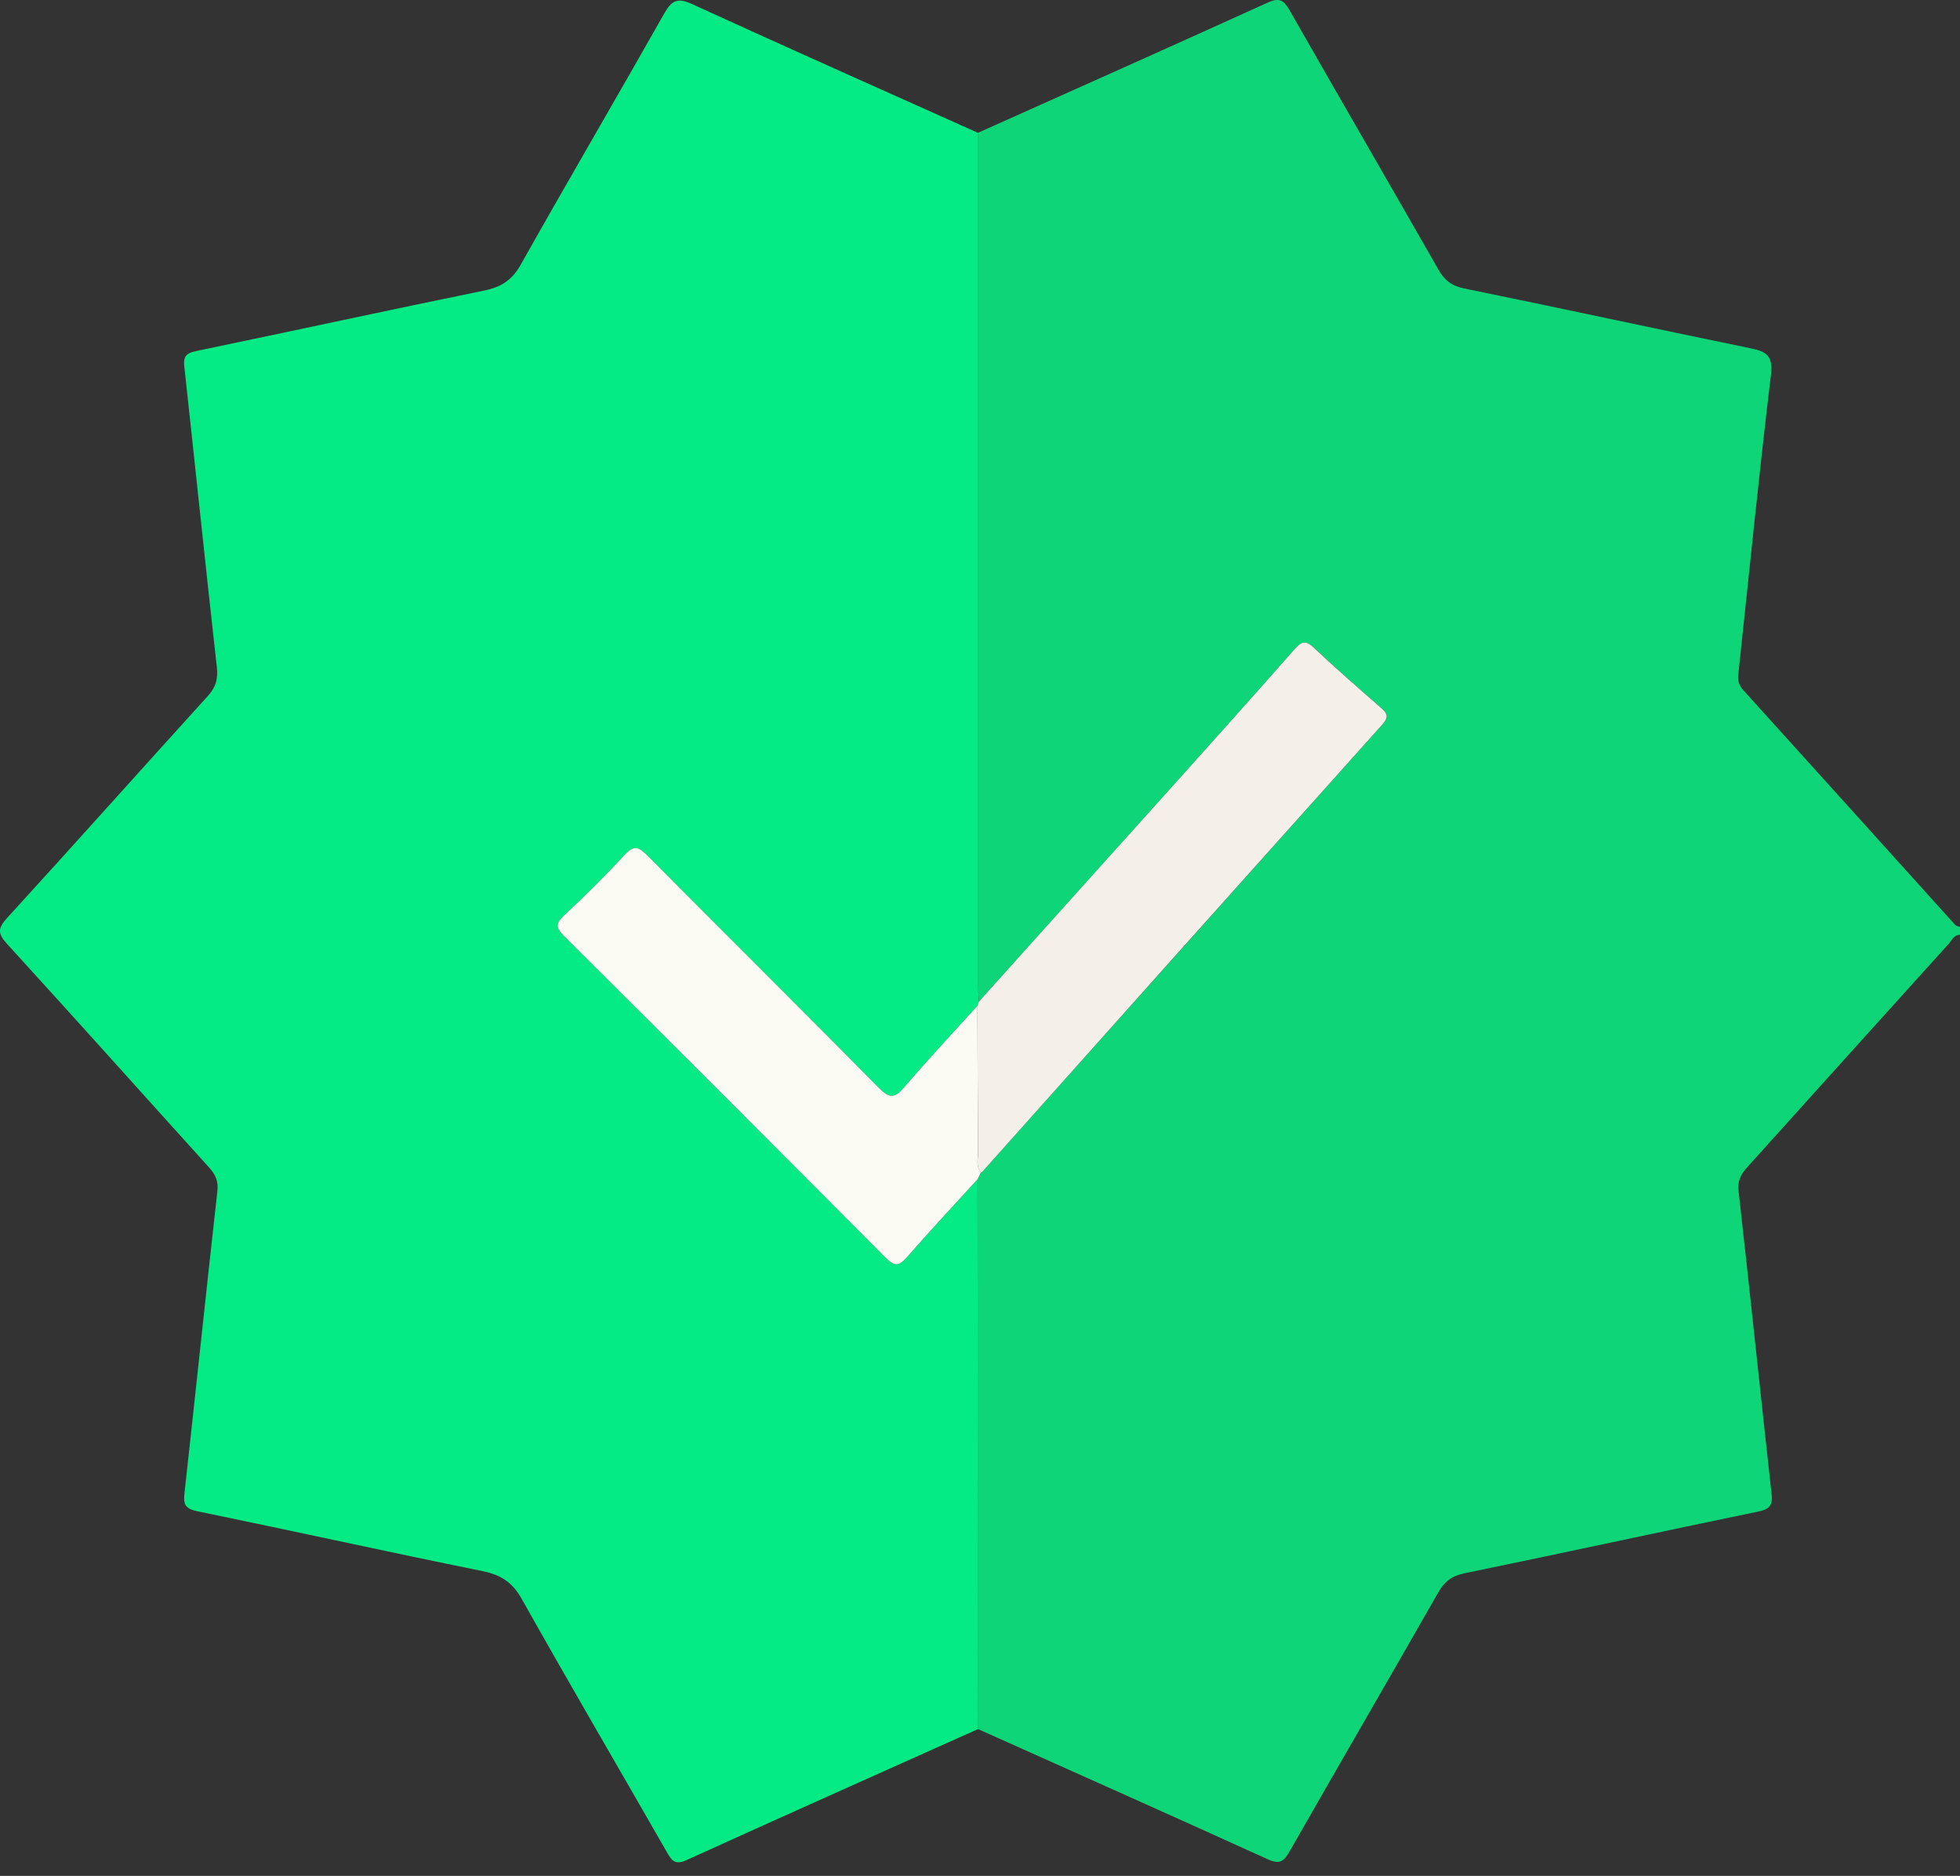 <svg width="140" height="134" viewBox="0 0 140 134" fill="none" xmlns="http://www.w3.org/2000/svg">
<rect x="0" y="0" width="140" height="134" fill="#333333" stroke="none"/>
<g clip-path="url(#clip0_869_49533)">
<path d="M140 66.775C139.562 66.775 139.414 67.172 139.187 67.426C134.378 72.748 129.579 78.07 124.79 83.392C124.337 83.892 124.102 84.358 124.184 85.087C124.997 92.294 125.741 99.508 126.541 106.717C126.631 107.53 126.406 107.801 125.601 107.972C118.595 109.42 111.605 110.944 104.594 112.387C103.697 112.573 103.18 112.97 102.738 113.742C99.214 119.921 95.639 126.075 92.115 132.249C91.702 132.977 91.393 133.198 90.55 132.812C83.667 129.681 76.757 126.603 69.856 123.511L69.827 84.237L70.074 83.736C70.116 83.719 70.155 83.696 70.19 83.667C79.706 73.025 89.224 62.385 98.744 51.748C99.207 51.231 99.11 50.959 98.638 50.55C97.012 49.146 95.407 47.73 93.845 46.262C93.257 45.709 92.96 45.812 92.46 46.383C89.511 49.741 86.524 53.067 83.54 56.394C79.002 61.454 74.461 66.506 69.915 71.551C69.895 70.959 69.858 70.368 69.858 69.776C69.858 49.679 69.858 29.582 69.858 9.485C76.759 6.393 83.668 3.315 90.553 0.184C91.394 -0.198 91.705 0.018 92.119 0.745C95.643 6.925 99.216 13.078 102.74 19.252C103.182 20.026 103.699 20.427 104.597 20.608C111.427 22.003 118.24 23.485 125.071 24.885C126.244 25.125 126.654 25.466 126.491 26.823C125.633 33.932 124.93 41.059 124.163 48.18C124.132 48.38 124.148 48.585 124.209 48.778C124.27 48.972 124.375 49.148 124.516 49.294C129.568 54.881 134.614 60.473 139.656 66.069C139.733 66.154 139.887 66.171 140.005 66.219L140 66.775Z" fill="#0ED578"/>
<path d="M69.853 9.489C69.853 29.585 69.853 49.682 69.853 69.779C69.853 70.371 69.89 70.962 69.91 71.554C69.877 71.649 69.846 71.746 69.815 71.842C68.072 73.772 66.291 75.669 64.606 77.648C63.92 78.461 63.544 78.489 62.772 77.706C57.287 72.149 51.742 66.65 46.238 61.11C45.655 60.524 45.289 60.325 44.631 61.047C43.24 62.557 41.785 64.01 40.275 65.406C39.597 66.028 39.776 66.354 40.329 66.905C47.997 74.543 55.649 82.197 63.284 89.868C63.904 90.49 64.222 90.441 64.775 89.815C66.426 87.928 68.137 86.095 69.826 84.241L69.854 123.514C62.911 126.631 55.96 129.721 49.035 132.873C48.162 133.271 47.951 132.85 47.601 132.247C44.155 126.234 40.656 120.251 37.261 114.208C36.583 113.012 35.763 112.491 34.449 112.225C27.66 110.85 20.896 109.351 14.112 107.956C13.284 107.785 13.083 107.514 13.171 106.713C13.968 99.505 14.721 92.291 15.527 85.084C15.608 84.357 15.378 83.887 14.924 83.386C10.117 78.07 5.342 72.724 0.508 67.432C-0.169 66.693 -0.169 66.312 0.508 65.571C5.311 60.313 10.049 55 14.838 49.724C15.415 49.09 15.584 48.505 15.488 47.651C14.683 40.488 13.948 33.318 13.161 26.154C13.071 25.341 13.422 25.199 14.109 25.055C20.936 23.639 27.748 22.152 34.58 20.756C35.789 20.508 36.568 20.019 37.19 18.913C40.566 12.913 44.047 6.971 47.437 0.979C47.961 0.055 48.36 -0.197 49.412 0.284C56.207 3.396 63.036 6.429 69.853 9.489Z" fill="#04EA84"/>
<path d="M69.818 71.841C69.849 71.745 69.88 71.649 69.913 71.554C74.454 66.502 78.995 61.449 83.537 56.397C86.518 53.07 89.508 49.744 92.457 46.386C92.957 45.815 93.254 45.708 93.842 46.265C95.405 47.733 97.016 49.149 98.636 50.553C99.107 50.96 99.205 51.231 98.741 51.751C89.214 62.382 79.696 73.023 70.188 83.677C70.153 83.705 70.113 83.729 70.071 83.746C69.693 83.313 69.864 82.797 69.861 82.311C69.834 78.817 69.829 75.328 69.818 71.841Z" fill="#F4EFE9"/>
<path d="M69.818 71.841C69.829 75.328 69.834 78.816 69.861 82.303C69.861 82.784 69.693 83.306 70.071 83.738C69.989 83.905 69.907 84.073 69.825 84.24C68.136 86.094 66.424 87.927 64.774 89.814C64.225 90.44 63.906 90.491 63.283 89.867C55.652 82.192 48 74.538 40.328 66.903C39.775 66.353 39.602 66.027 40.274 65.405C41.779 64.009 43.239 62.559 44.629 61.046C45.295 60.324 45.654 60.523 46.237 61.108C51.74 66.649 57.286 72.145 62.771 77.705C63.543 78.488 63.918 78.454 64.604 77.646C66.293 75.668 68.075 73.77 69.818 71.841Z" fill="#FBFAF3"/>
</g>
<defs>
<clipPath id="clip0_869_49533">
<rect width="140" height="133.027" fill="white"/>
</clipPath>
</defs>
</svg>
